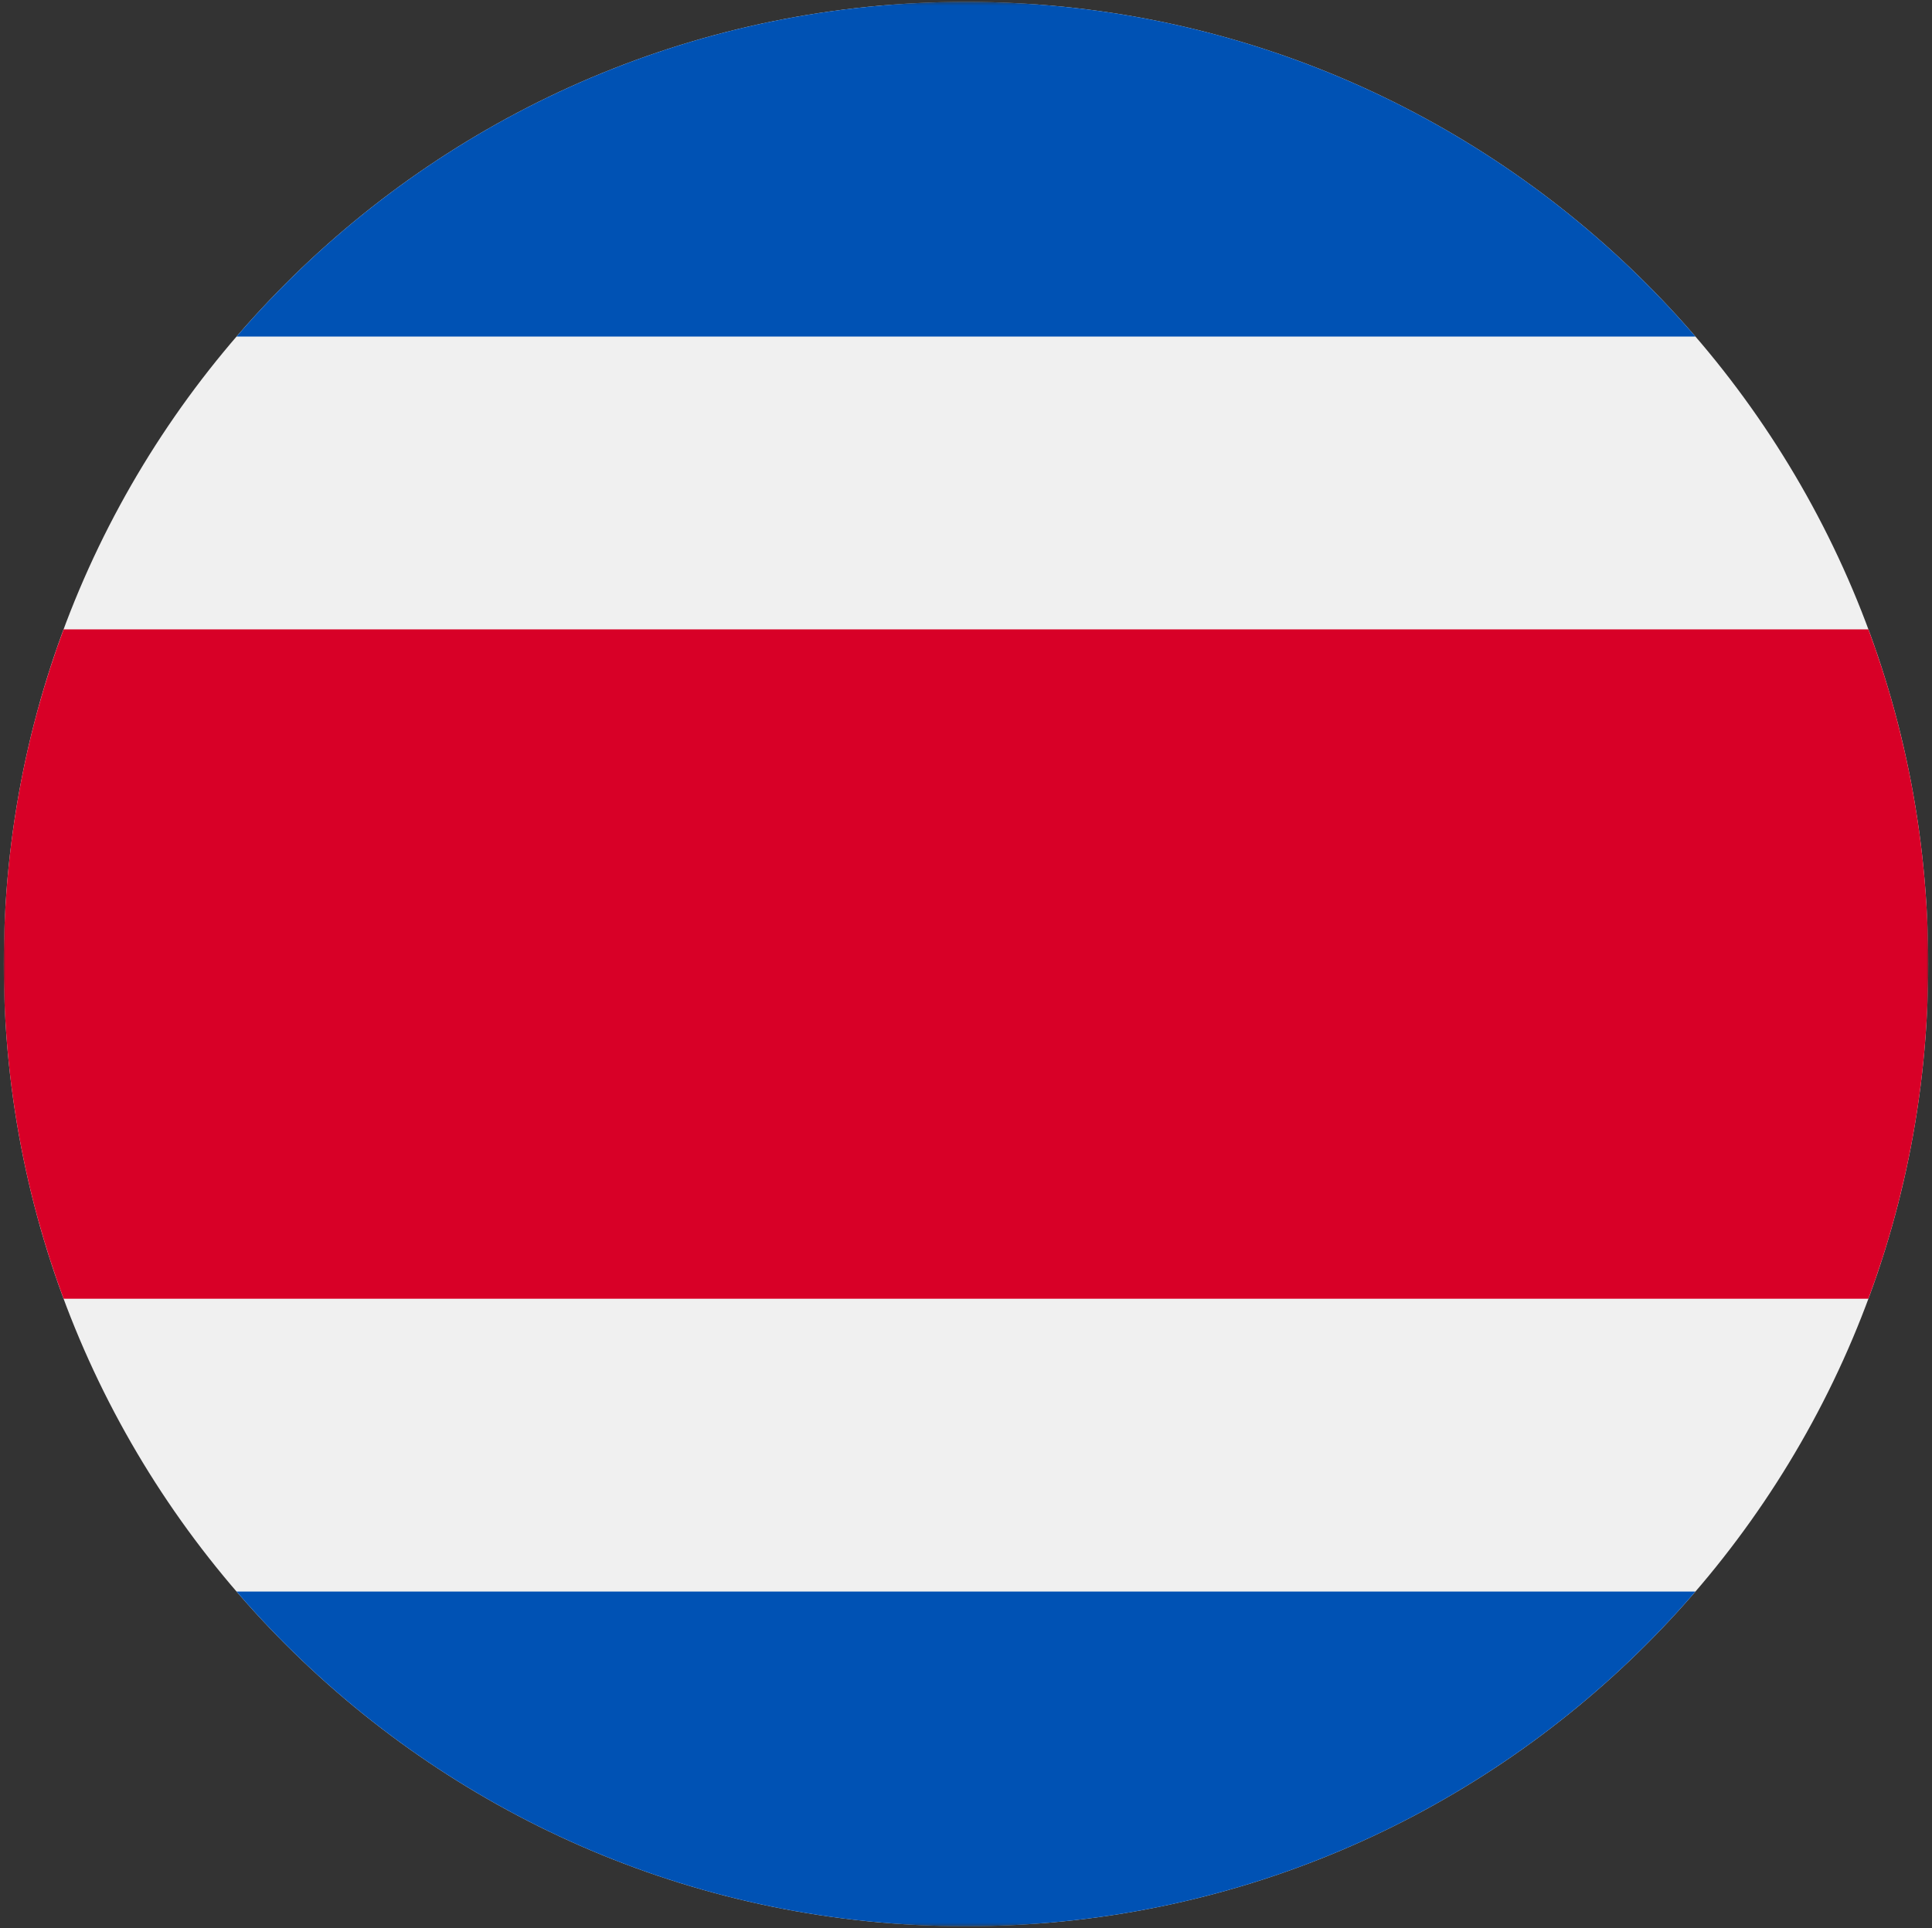 <svg width="514" height="513" fill="none" xmlns="http://www.w3.org/2000/svg"><rect width="100%" height="100%" fill="#333333" stroke="none"/><mask id="a" style="mask-type:luminance" maskUnits="userSpaceOnUse" x="1" y="0" width="512" height="513"><path d="M513 .5H1v512h512V.5z" fill="#fff"/></mask><g mask="url(#a)"><path d="M257 512.5c141.385 0 256-114.615 256-256S398.385.5 257 .5 1 115.115 1 256.5s114.615 256 256 256z" fill="#F0F0F0"/><path d="M497.077 167.457H16.923C6.633 195.19 1 225.186 1 256.5c0 31.314 5.633 61.31 15.923 89.043h480.155C507.368 317.81 513 287.814 513 256.5c0-31.314-5.632-61.31-15.923-89.043z" fill="#D80027"/><path d="M256.999.5C179.408.5 109.884 35.024 62.937 89.543H451.06C404.113 35.024 334.59.5 256.999.5zM451.06 423.457H62.937C109.885 477.976 179.409 512.5 257 512.5s147.114-34.524 194.061-89.043z" fill="#0052B4"/></g></svg>